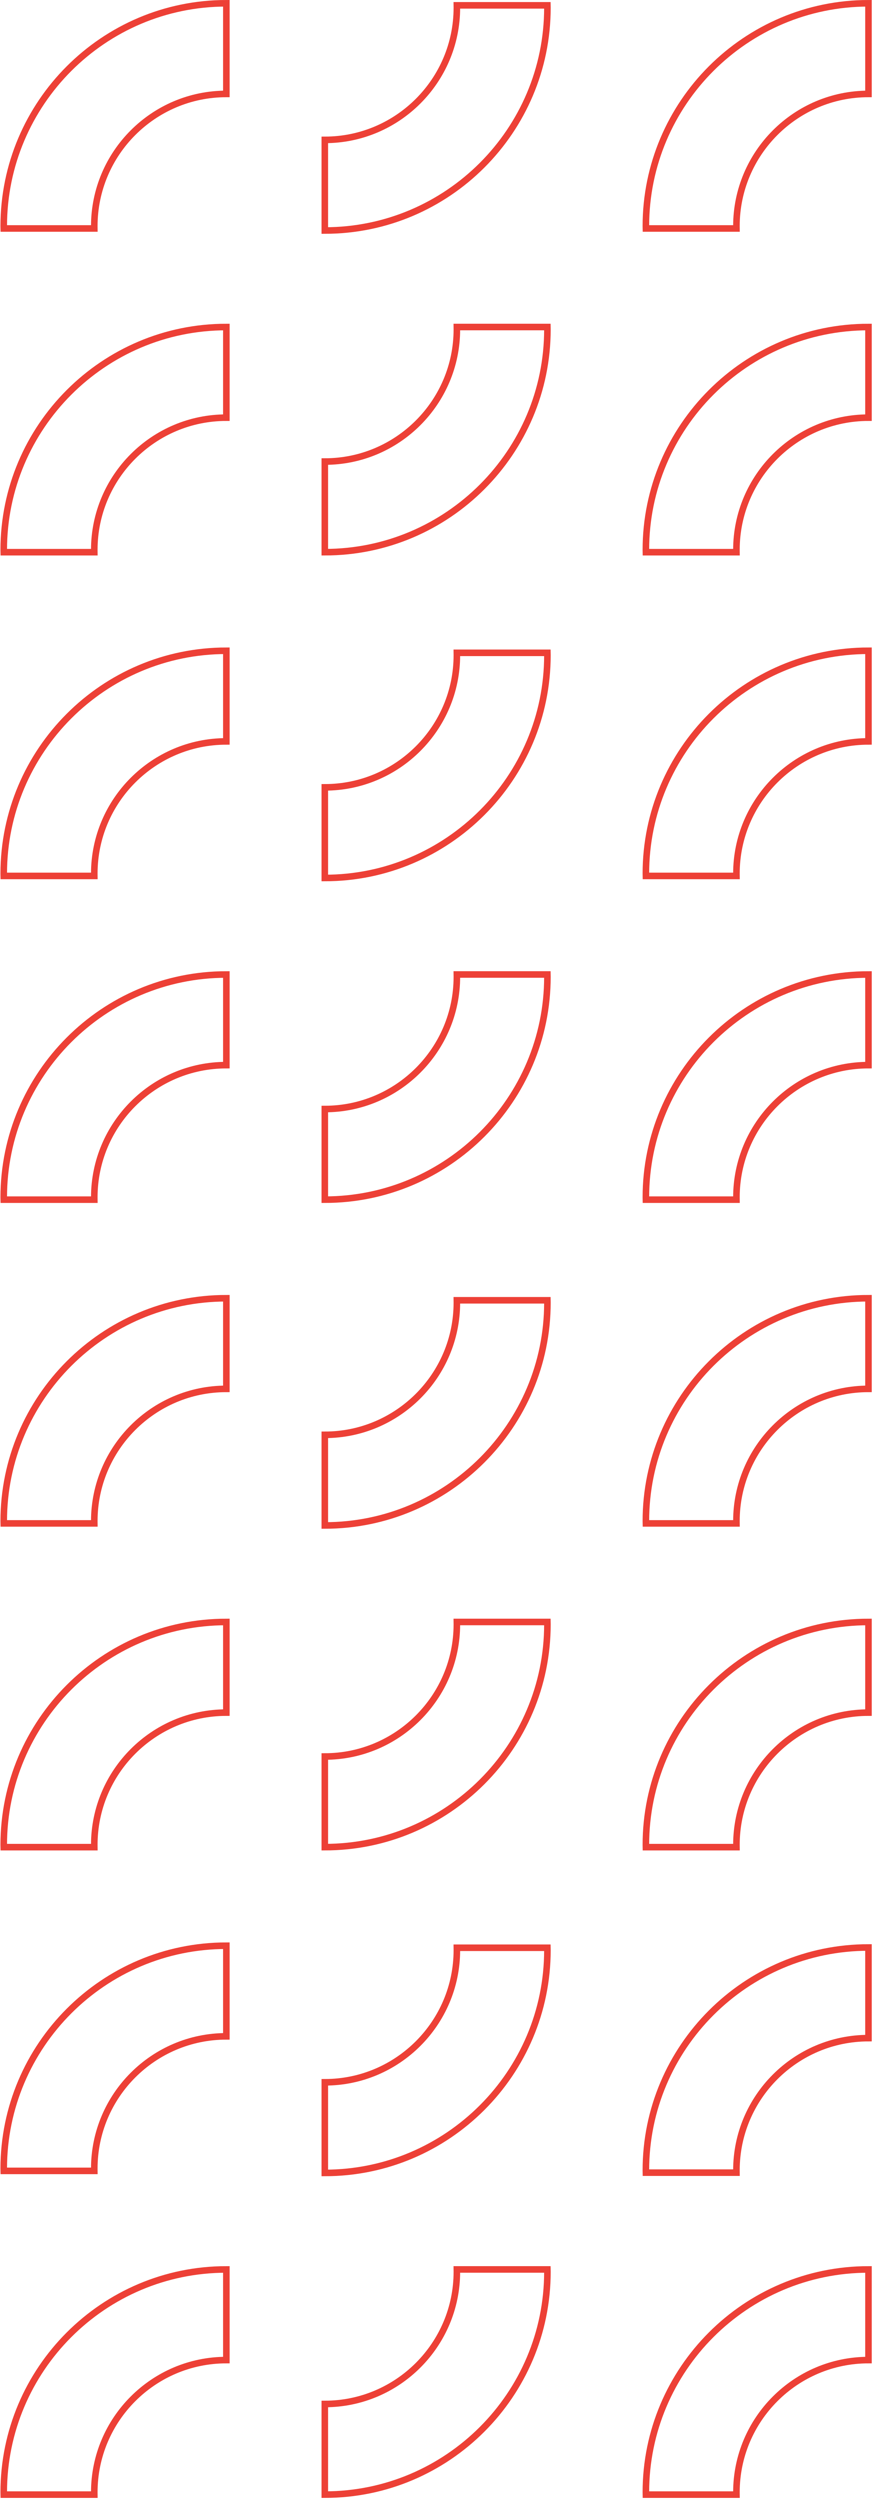<?xml version="1.0" encoding="UTF-8"?>
<svg width="266px" height="761px" viewBox="0 0 266 761" version="1.1" xmlns="http://www.w3.org/2000/svg" xmlns:xlink="http://www.w3.org/1999/xlink">
    <title>Group 27 Copy 2</title>
    <g id="COMPONENTS" stroke="none" stroke-width="1" fill="none" fill-rule="evenodd">
        <g id="SECTIONS/-Desktop/-Recenzie" transform="translate(25, 1)" stroke="#ED4036" stroke-width="2">
            <g id="Group-27-Copy-2" transform="translate(-23.86, 0)">
                <path d="M0,67.828 C0,30.428 30.428,0 67.828,0 L67.828,27.589 C45.641,27.589 27.589,45.64 27.589,67.828 C27.589,68.065 27.593,68.305 27.596,68.542 L0.007,68.542 C0,68.305 0,68.065 0,67.828" id="Fill-37"></path>
                <path d="M0,166.37 C0,128.97 30.428,98.542 67.828,98.542 L67.828,126.131 C45.641,126.131 27.589,144.182 27.589,166.37 C27.589,166.607 27.593,166.847 27.596,167.084 L0.007,167.084 C0,166.847 0,166.607 0,166.37" id="Fill-39"></path>
                <path d="M165.656,1.341 C165.656,38.741 135.228,69.169 97.828,69.169 L97.828,41.58 C120.016,41.58 138.067,23.529 138.067,1.341 C138.067,1.104 138.063,0.864 138.06,0.627 L165.65,0.627 C165.656,0.864 165.656,1.104 165.656,1.341" id="Fill-41"></path>
                <path d="M165.656,99.255 C165.656,136.655 135.228,167.083 97.828,167.083 L97.828,139.494 C120.016,139.494 138.067,121.444 138.067,99.255 C138.067,99.019 138.063,98.778 138.06,98.541 L165.65,98.541 C165.656,98.778 165.656,99.019 165.656,99.255" id="Fill-43"></path>
                <path d="M195.656,67.828 C195.656,30.428 226.084,0 263.484,0 L263.484,27.589 C241.297,27.589 223.245,45.64 223.245,67.828 C223.245,68.065 223.249,68.305 223.252,68.542 L195.663,68.542 C195.656,68.305 195.656,68.065 195.656,67.828" id="Fill-45"></path>
                <path d="M195.656,166.37 C195.656,128.97 226.084,98.542 263.484,98.542 L263.484,126.131 C241.296,126.131 223.245,144.182 223.245,166.37 C223.245,166.607 223.249,166.847 223.252,167.084 L195.662,167.084 C195.656,166.847 195.656,166.607 195.656,166.37" id="Fill-47"></path>
                <path d="M0,264.912 C0,227.512 30.428,197.084 67.828,197.084 L67.828,224.673 C45.641,224.673 27.589,242.724 27.589,264.912 C27.589,265.149 27.593,265.389 27.596,265.626 L0.007,265.626 C0,265.389 0,265.149 0,264.912" id="Fill-53"></path>
                <path d="M0,363.454 C0,326.054 30.428,295.626 67.828,295.626 L67.828,323.215 C45.641,323.215 27.589,341.266 27.589,363.454 C27.589,363.691 27.593,363.931 27.596,364.168 L0.007,364.168 C0,363.931 0,363.691 0,363.454" id="Fill-55"></path>
                <path d="M165.656,198.424 C165.656,235.824 135.228,266.252 97.828,266.252 L97.828,238.663 C120.016,238.663 138.067,220.612 138.067,198.424 C138.067,198.187 138.063,197.947 138.06,197.71 L165.65,197.71 C165.656,197.947 165.656,198.187 165.656,198.424" id="Fill-57"></path>
                <path d="M165.656,296.339 C165.656,333.739 135.228,364.167 97.828,364.167 L97.828,336.578 C120.016,336.578 138.067,318.527 138.067,296.339 C138.067,296.102 138.063,295.862 138.06,295.625 L165.65,295.625 C165.656,295.862 165.656,296.102 165.656,296.339" id="Fill-59"></path>
                <path d="M195.656,264.912 C195.656,227.512 226.084,197.084 263.484,197.084 L263.484,224.673 C241.297,224.673 223.245,242.724 223.245,264.912 C223.245,265.149 223.249,265.389 223.252,265.626 L195.663,265.626 C195.656,265.389 195.656,265.149 195.656,264.912" id="Fill-61"></path>
                <path d="M195.656,363.454 C195.656,326.054 226.084,295.626 263.484,295.626 L263.484,323.215 C241.296,323.215 223.245,341.266 223.245,363.454 C223.245,363.691 223.249,363.931 223.252,364.168 L195.662,364.168 C195.656,363.931 195.656,363.691 195.656,363.454" id="Fill-63"></path>
                <path d="M0,461.995 C0,424.595 30.428,394.167 67.828,394.167 L67.828,421.756 C45.641,421.756 27.589,439.807 27.589,461.995 C27.589,462.232 27.593,462.472 27.596,462.709 L0.007,462.709 C0,462.472 0,462.232 0,461.995" id="Fill-103"></path>
                <path d="M0,560.537 C0,523.137 30.428,492.709 67.828,492.709 L67.828,520.298 C45.641,520.298 27.589,538.349 27.589,560.537 C27.589,560.774 27.593,561.014 27.596,561.251 L0.007,561.251 C0,561.014 0,560.774 0,560.537" id="Fill-105"></path>
                <path d="M165.656,395.508 C165.656,432.908 135.228,463.336 97.828,463.336 L97.828,435.747 C120.016,435.747 138.067,417.696 138.067,395.508 C138.067,395.271 138.063,395.031 138.06,394.794 L165.65,394.794 C165.656,395.031 165.656,395.271 165.656,395.508" id="Fill-107"></path>
                <path d="M165.656,493.423 C165.656,530.823 135.228,561.251 97.828,561.251 L97.828,533.662 C120.016,533.662 138.067,515.611 138.067,493.423 C138.067,493.186 138.063,492.946 138.06,492.709 L165.65,492.709 C165.656,492.946 165.656,493.186 165.656,493.423" id="Fill-109"></path>
                <path d="M195.656,461.995 C195.656,424.595 226.084,394.167 263.484,394.167 L263.484,421.756 C241.297,421.756 223.245,439.807 223.245,461.995 C223.245,462.232 223.249,462.472 223.252,462.709 L195.663,462.709 C195.656,462.472 195.656,462.232 195.656,461.995" id="Fill-111"></path>
                <path d="M195.656,560.537 C195.656,523.137 226.084,492.709 263.484,492.709 L263.484,520.298 C241.296,520.298 223.245,538.349 223.245,560.537 C223.245,560.774 223.249,561.014 223.252,561.251 L195.662,561.251 C195.656,561.014 195.656,560.774 195.656,560.537" id="Fill-113"></path>
                <path d="M0,659.079 C0,621.679 30.428,591.251 67.828,591.251 L67.828,618.84 C45.641,618.84 27.589,636.891 27.589,659.079 C27.589,659.316 27.593,659.556 27.596,659.793 L0.007,659.793 C0,659.556 0,659.316 0,659.079" id="Fill-119"></path>
                <path d="M0,757.621 C0,720.221 30.428,689.793 67.828,689.793 L67.828,717.382 C45.641,717.382 27.589,735.433 27.589,757.621 C27.589,757.858 27.593,758.098 27.596,758.335 L0.007,758.335 C0,758.098 0,757.858 0,757.621" id="Fill-121"></path>
                <path d="M165.656,592.592 C165.656,629.992 135.228,660.42 97.828,660.42 L97.828,632.831 C120.016,632.831 138.067,614.78 138.067,592.592 C138.067,592.355 138.063,592.115 138.06,591.878 L165.65,591.878 C165.656,592.115 165.656,592.355 165.656,592.592" id="Fill-124"></path>
                <path d="M165.656,690.507 C165.656,727.907 135.228,758.335 97.828,758.335 L97.828,730.746 C120.016,730.746 138.067,712.695 138.067,690.507 C138.067,690.27 138.063,690.03 138.06,689.793 L165.65,689.793 C165.656,690.03 165.656,690.27 165.656,690.507" id="Fill-126"></path>
                <path d="M195.656,757.621 C195.656,720.221 226.084,689.793 263.484,689.793 L263.484,717.382 C241.296,717.382 223.245,735.433 223.245,757.621 C223.245,757.858 223.249,758.098 223.252,758.335 L195.662,758.335 C195.656,758.098 195.656,757.858 195.656,757.621" id="Fill-130"></path>
                <path d="M195.656,659.621 C195.656,622.221 226.084,591.793 263.484,591.793 L263.484,619.382 C241.296,619.382 223.245,637.433 223.245,659.621 C223.245,659.858 223.249,660.098 223.252,660.335 L195.662,660.335 C195.656,660.098 195.656,659.858 195.656,659.621" id="Fill-130-Copy-3"></path>
            </g>
        </g>
    </g>
</svg>